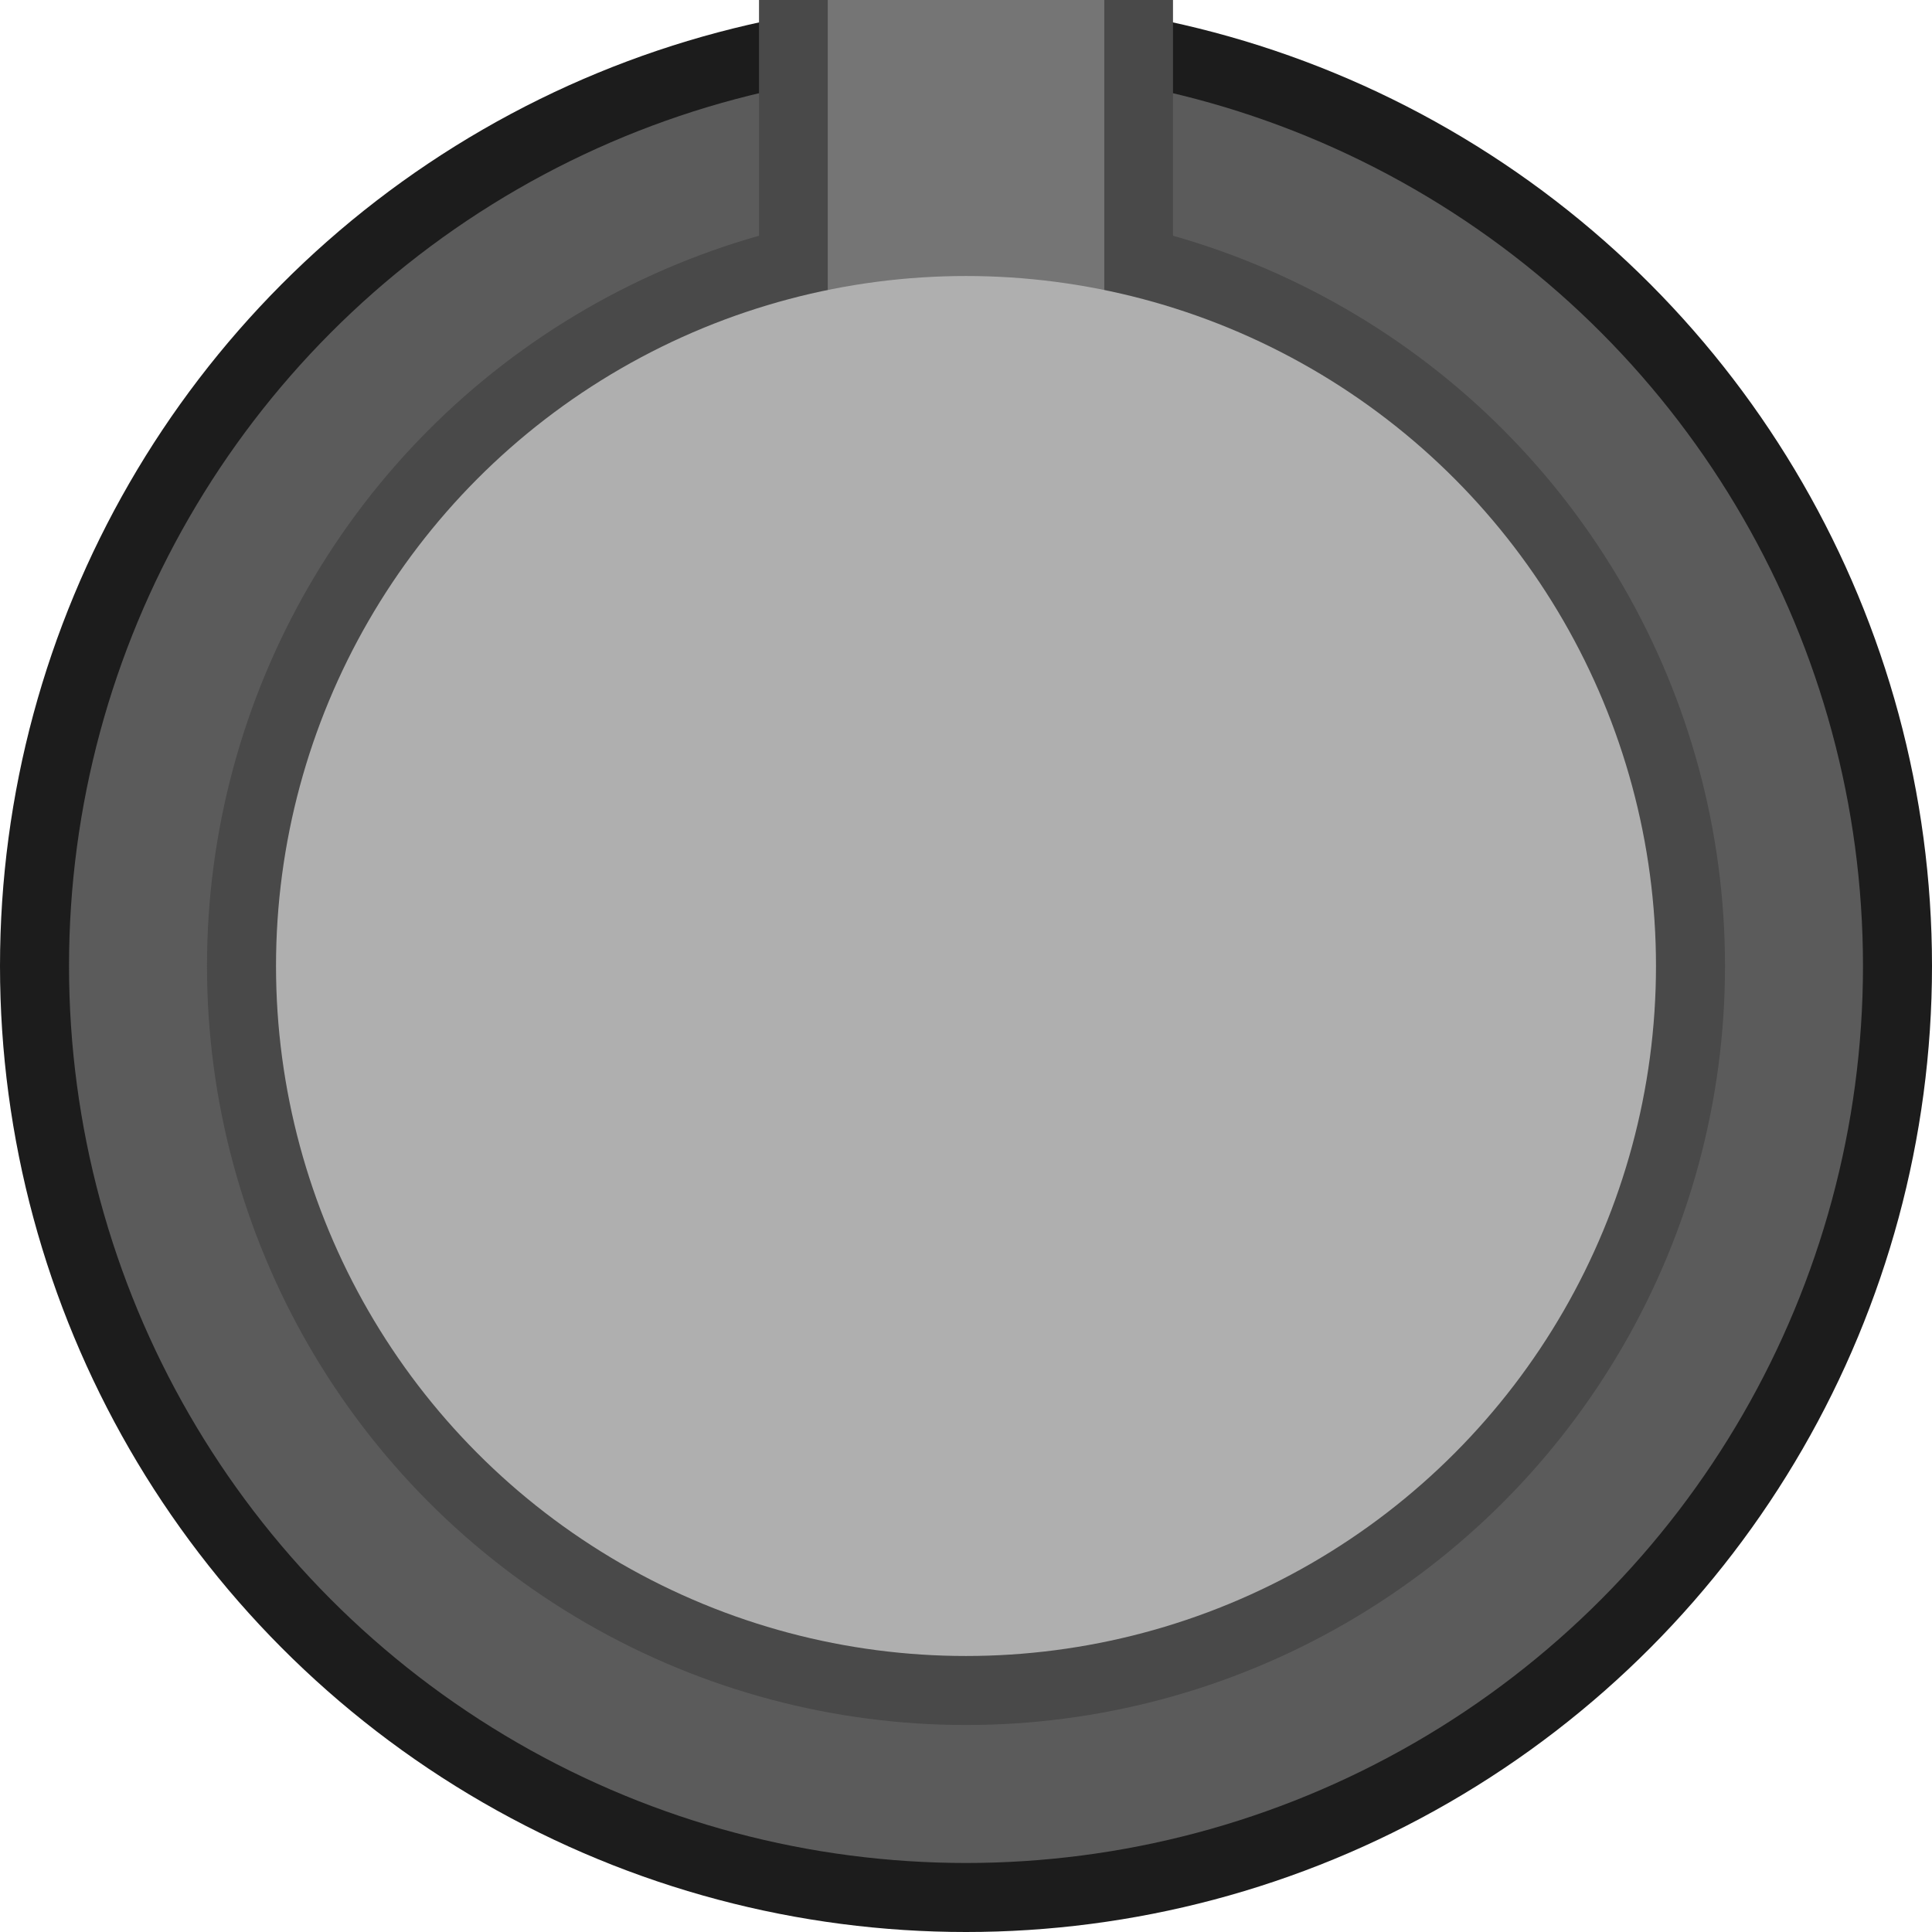 <svg id="Layer_1" data-name="Layer 1" xmlns="http://www.w3.org/2000/svg" width="29" height="29" viewBox="0 0 29 29">
  <title>knob_m_grey</title>
  <circle cx="14.5" cy="14.5" r="14.5" style="fill: #1c1c1c"/>
  <circle cx="14.5" cy="14.5" r="13.464" style="fill: #5b5b5b"/>
  <circle cx="14.5" cy="14.5" r="11.393" style="fill: #494949"/>
  <rect x="11.393" width="6.214" height="5.179" style="fill: #494949"/>
  <rect x="12.429" width="4.143" height="5.179" style="fill: #afafaf"/>
  <rect x="12.429" width="4.143" height="5.179" style="fill: #4f4f4f;opacity: 0.6"/>
  <circle cx="14.5" cy="14.5" r="10.357" style="fill: #afafaf"/>
</svg>
